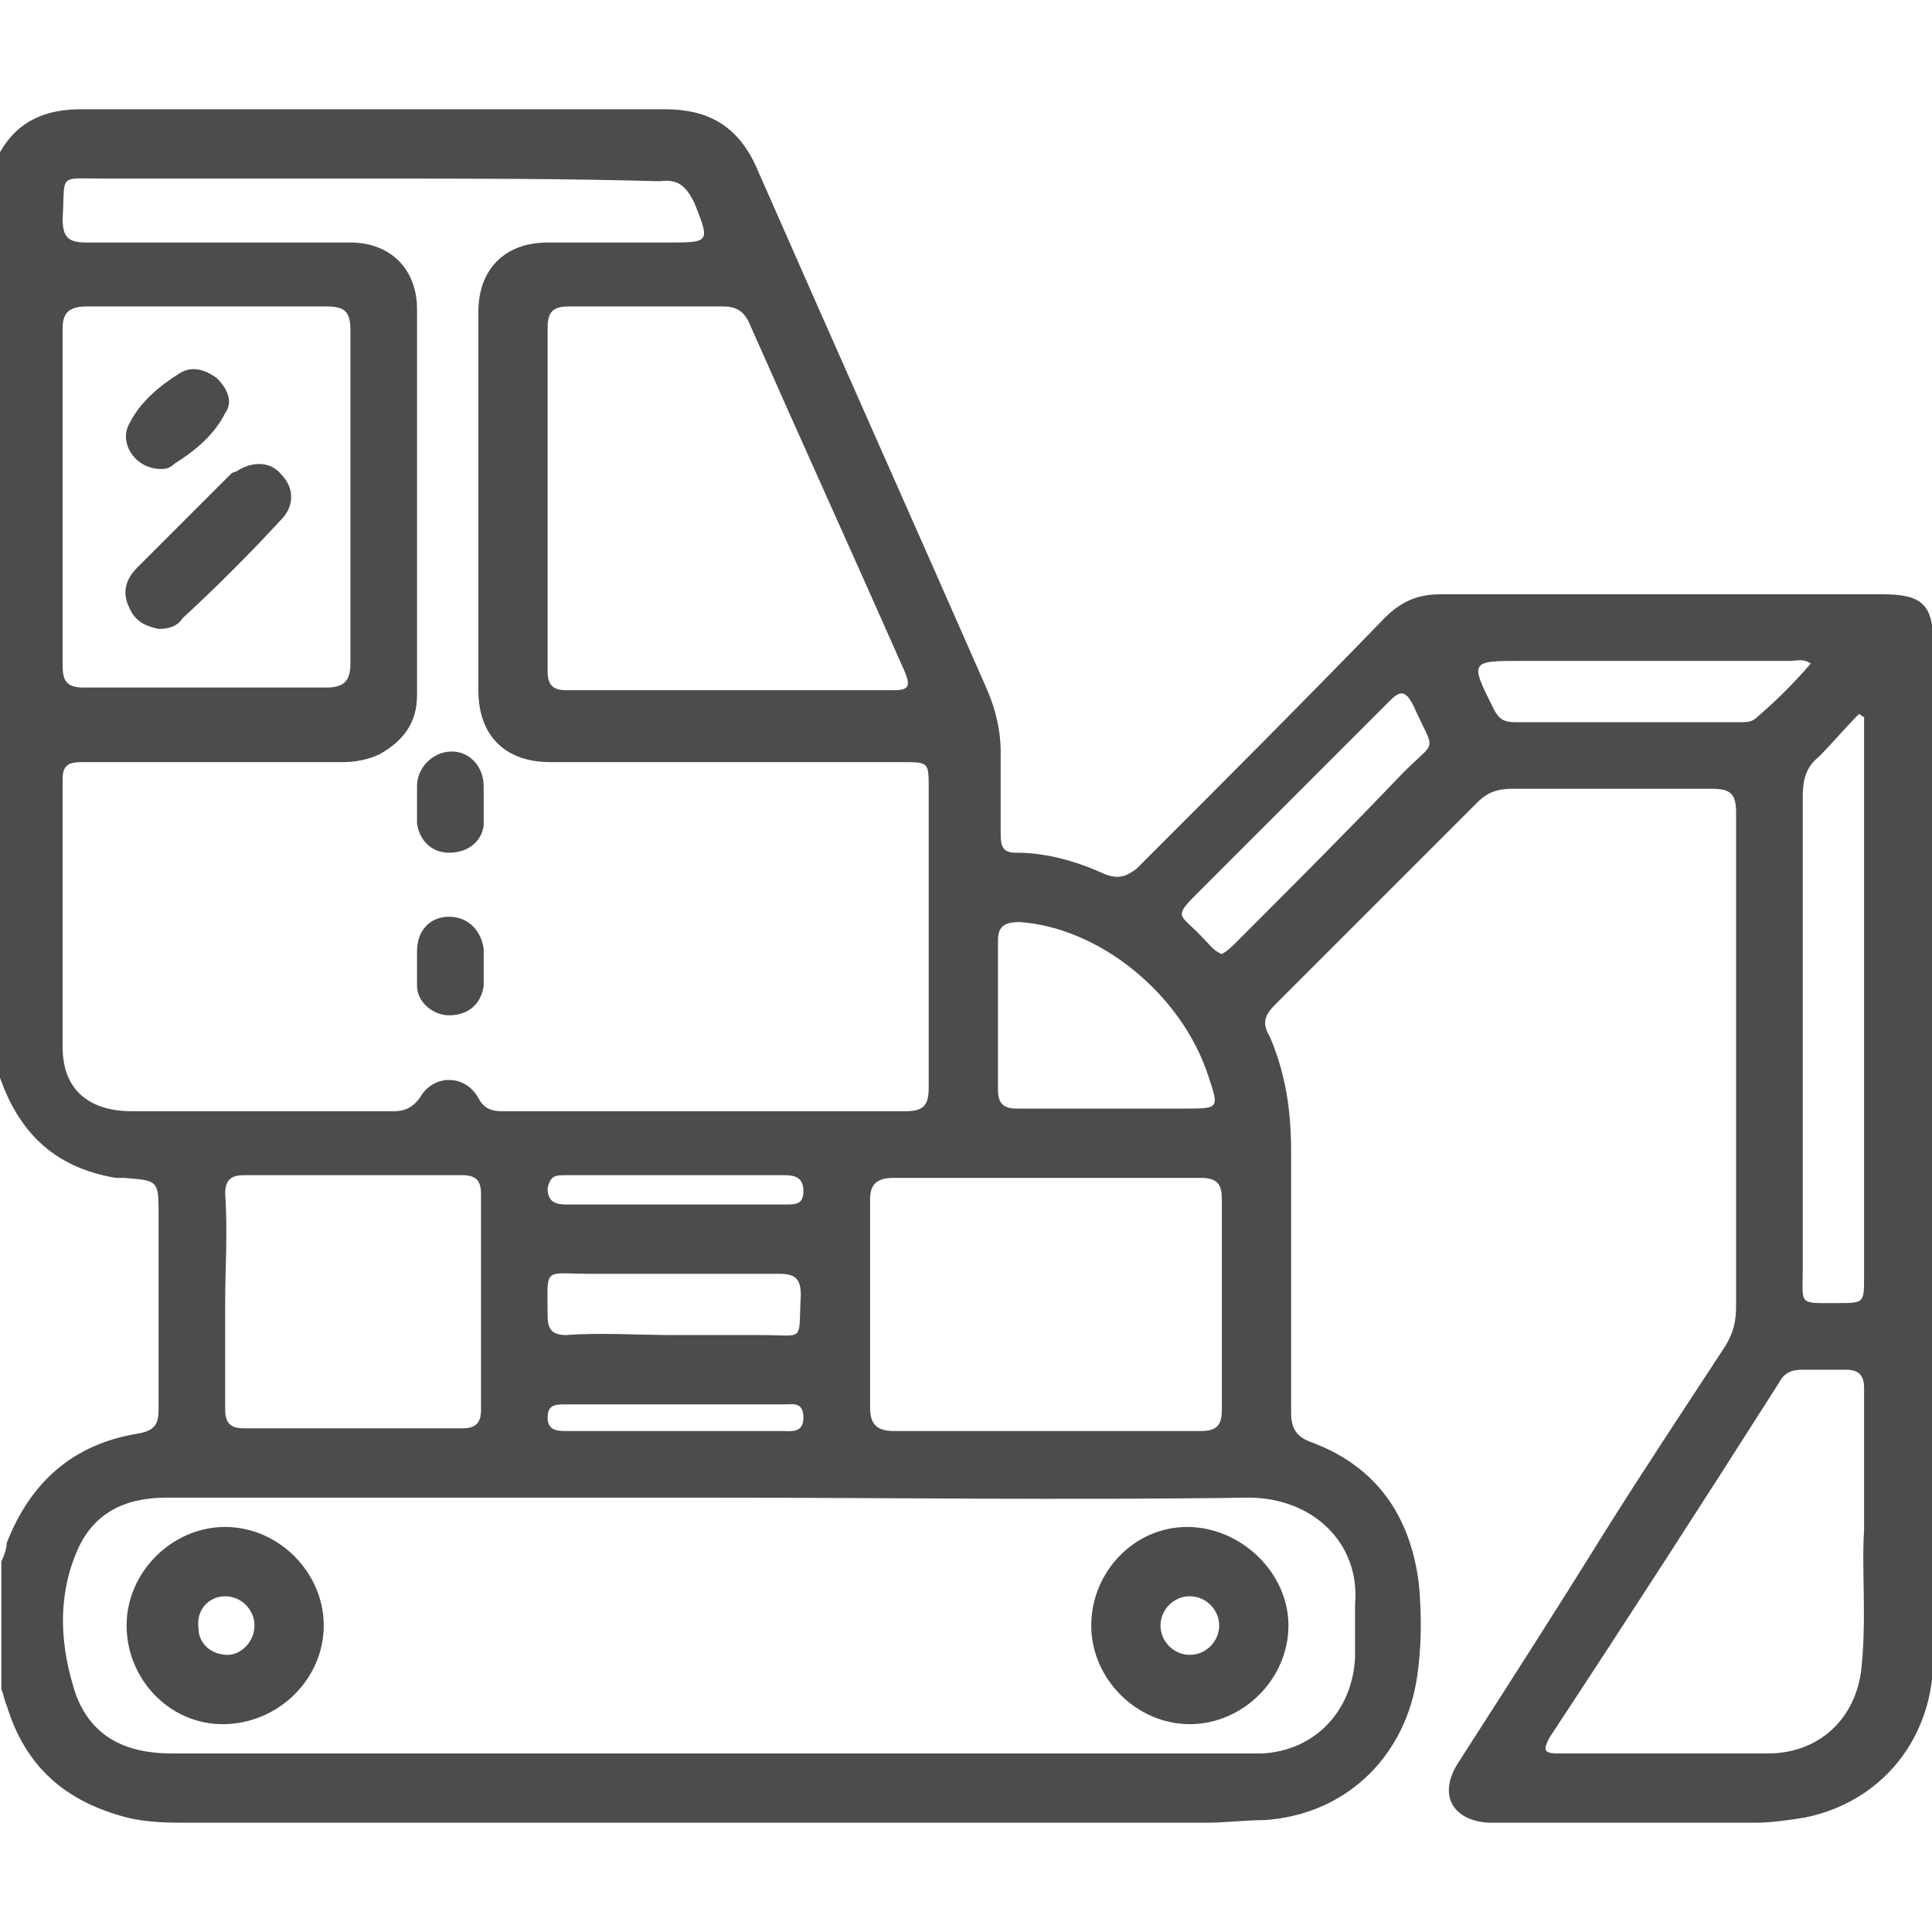 <svg width="40" height="40" viewBox="0 0 40 40" fill="none" xmlns="http://www.w3.org/2000/svg">
<g clip-path="url(#clip0_69_59)">
<path d="M1.683 2.262C0.966 2.262 0.359 2.483 -0.027 3.2V22.234C0.359 23.393 1.076 24.166 2.4 24.387H2.566C3.283 24.442 3.283 24.441 3.283 25.159V29.186C3.283 29.517 3.173 29.628 2.842 29.683C1.517 29.903 0.635 30.676 0.139 31.945C0.139 32.055 0.083 32.221 0.028 32.331V34.979C0.083 35.09 0.084 35.2 0.139 35.31C0.525 36.579 1.353 37.297 2.621 37.628C3.063 37.738 3.503 37.738 3.945 37.738H24.966C25.352 37.738 25.794 37.683 26.18 37.683C27.835 37.573 29.048 36.414 29.324 34.814C29.434 34.152 29.435 33.489 29.38 32.828C29.215 31.393 28.496 30.345 27.117 29.848C26.841 29.738 26.731 29.572 26.731 29.241V23.835C26.731 23.007 26.621 22.235 26.29 21.462C26.124 21.187 26.18 21.021 26.4 20.8L30.593 16.607C30.814 16.386 31.035 16.331 31.311 16.331H35.449C35.835 16.331 35.944 16.441 35.944 16.828V27.034C35.944 27.365 35.89 27.586 35.725 27.862C34.897 29.131 34.014 30.455 33.186 31.779C32.193 33.379 31.201 34.924 30.208 36.469C29.766 37.131 30.042 37.683 30.815 37.738H36.332C36.663 37.738 37.049 37.683 37.38 37.628C38.98 37.297 40.028 35.973 40.028 34.318V13.352C40.028 12.525 39.807 12.304 38.98 12.304H29.821C29.324 12.304 28.993 12.469 28.662 12.8C26.952 14.566 25.242 16.276 23.531 17.986C23.311 18.152 23.145 18.207 22.869 18.096C22.262 17.821 21.655 17.655 21.049 17.655C20.773 17.655 20.718 17.545 20.718 17.269V15.559C20.718 15.118 20.607 14.676 20.442 14.29C18.842 10.649 17.242 7.063 15.642 3.421C15.255 2.594 14.649 2.262 13.766 2.262H1.683ZM1.607 3.694C1.725 3.69 1.89 3.697 2.125 3.697H7.752C9.738 3.697 11.67 3.697 13.656 3.752C14.042 3.697 14.207 3.862 14.373 4.193C14.704 5.021 14.704 5.021 13.821 5.021H11.338C10.455 5.021 9.904 5.573 9.904 6.456V14.29C9.904 15.228 10.455 15.779 11.393 15.779H18.676C19.228 15.779 19.228 15.779 19.228 16.331V22.51C19.228 22.896 19.117 23.007 18.731 23.007H10.4C10.18 23.007 10.014 22.952 9.904 22.732C9.628 22.235 8.966 22.235 8.69 22.732C8.525 22.952 8.359 23.007 8.139 23.007H2.732C1.849 23.007 1.297 22.566 1.297 21.683V16.11C1.297 15.779 1.517 15.779 1.738 15.779H7.09C7.366 15.779 7.642 15.723 7.863 15.613C8.359 15.337 8.634 14.951 8.634 14.399V6.4C8.634 5.572 8.082 5.021 7.255 5.021H1.794C1.408 5.021 1.297 4.911 1.297 4.525C1.339 3.821 1.256 3.707 1.607 3.694ZM1.794 6.345H6.759C7.146 6.345 7.255 6.455 7.255 6.841V13.738C7.255 14.069 7.146 14.235 6.759 14.235H1.738C1.407 14.235 1.297 14.124 1.297 13.793V6.786C1.297 6.455 1.463 6.345 1.794 6.345ZM11.78 6.345H14.979C15.255 6.345 15.42 6.456 15.531 6.731C16.579 9.104 17.683 11.531 18.731 13.904C18.842 14.18 18.842 14.29 18.511 14.29H11.724C11.448 14.29 11.338 14.18 11.338 13.904V6.787C11.338 6.456 11.448 6.345 11.779 6.345H11.78ZM3.931 7.648C3.858 7.66 3.788 7.686 3.725 7.724C3.284 8 2.897 8.331 2.677 8.772C2.456 9.159 2.786 9.71 3.338 9.71C3.393 9.71 3.504 9.71 3.614 9.6C4.055 9.324 4.442 8.993 4.662 8.552C4.828 8.331 4.717 8.056 4.497 7.835C4.331 7.711 4.135 7.618 3.931 7.648ZM5.393 9.607C5.227 9.6 5.049 9.656 4.884 9.766C4.828 9.766 4.772 9.821 4.772 9.821L2.841 11.752C2.62 11.973 2.511 12.249 2.677 12.58C2.787 12.856 3.008 12.965 3.284 13.021C3.504 13.021 3.67 12.966 3.78 12.8C4.497 12.138 5.159 11.476 5.821 10.758C6.097 10.483 6.097 10.096 5.821 9.821C5.711 9.683 5.558 9.614 5.393 9.607ZM37.269 13.669C37.338 13.669 37.407 13.683 37.49 13.738C37.159 14.124 36.773 14.51 36.386 14.841C36.276 14.952 36.166 14.952 36.055 14.952H31.366C31.145 14.952 31.035 14.896 30.924 14.676C30.428 13.683 30.428 13.683 31.531 13.683H37.048C37.131 13.683 37.2 13.669 37.269 13.669ZM29.042 14.358C29.117 14.372 29.186 14.455 29.269 14.621C29.711 15.614 29.766 15.283 29.049 16C27.89 17.214 26.731 18.372 25.573 19.531C25.517 19.586 25.407 19.696 25.297 19.752C25.131 19.696 25.021 19.531 24.8 19.31C24.414 18.924 24.304 18.979 24.8 18.483L28.773 14.51C28.883 14.4 28.966 14.345 29.042 14.358ZM38.484 14.787C38.539 14.787 38.539 14.842 38.594 14.842V26.427C38.594 26.979 38.594 26.979 38.042 26.979C37.215 26.979 37.324 27.034 37.324 26.262V16.496C37.324 16.165 37.38 15.889 37.656 15.669C37.932 15.393 38.208 15.062 38.484 14.786V14.787ZM9.353 15.559C8.966 15.559 8.634 15.889 8.634 16.276V17.048C8.689 17.434 8.966 17.655 9.297 17.655C9.684 17.655 9.958 17.434 10.014 17.103V16.276C10.014 15.889 9.739 15.559 9.353 15.559ZM9.297 18.98C8.911 18.98 8.634 19.256 8.634 19.697V20.414C8.634 20.745 8.966 21.021 9.297 21.021C9.684 21.021 9.958 20.8 10.014 20.414V19.641C9.958 19.255 9.684 18.98 9.297 18.98ZM21.104 19.09C22.759 19.2 24.47 20.579 25.021 22.29C25.242 22.952 25.242 22.952 24.525 22.952H21.049C20.773 22.952 20.662 22.841 20.662 22.565V19.476C20.662 19.2 20.773 19.09 21.104 19.09ZM5.048 24.331H9.573C9.849 24.331 9.959 24.441 9.959 24.717V29.186C9.959 29.462 9.849 29.572 9.573 29.572H5.049C4.773 29.572 4.662 29.462 4.662 29.186V26.979C4.662 26.262 4.717 25.489 4.662 24.717C4.662 24.441 4.772 24.331 5.048 24.331ZM11.725 24.331H16.249C16.47 24.331 16.634 24.387 16.634 24.663C16.634 24.938 16.469 24.938 16.248 24.938H11.725C11.504 24.938 11.338 24.883 11.338 24.607C11.393 24.331 11.504 24.331 11.725 24.331ZM18.511 24.387H24.855C25.186 24.387 25.297 24.496 25.297 24.828V29.186C25.297 29.517 25.186 29.628 24.855 29.628H18.511C18.124 29.628 18.014 29.462 18.014 29.131V24.828C18.014 24.496 18.18 24.387 18.511 24.387ZM11.665 26.363C11.794 26.362 11.972 26.373 12.22 26.373H16.139C16.47 26.373 16.58 26.483 16.58 26.814C16.524 27.807 16.69 27.641 15.752 27.641H13.931C13.214 27.641 12.442 27.586 11.724 27.641C11.448 27.641 11.338 27.531 11.338 27.255C11.338 26.469 11.276 26.366 11.665 26.363ZM37.324 28.358H38.208C38.484 28.358 38.594 28.469 38.594 28.745V31.669C38.539 32.496 38.649 33.489 38.539 34.538C38.428 35.586 37.656 36.303 36.608 36.303H32.249C31.918 36.303 31.972 36.194 32.082 35.973C33.682 33.545 35.284 31.062 36.828 28.635C36.939 28.414 37.103 28.358 37.324 28.358ZM16.379 29.072C16.511 29.072 16.634 29.104 16.634 29.352C16.634 29.683 16.359 29.628 16.194 29.628H11.725C11.559 29.628 11.338 29.628 11.338 29.352C11.338 29.076 11.504 29.076 11.725 29.076H16.249C16.29 29.076 16.335 29.072 16.379 29.072ZM3.449 31.007H14.649C18.345 31.007 22.042 31.062 25.849 31.007C27.173 31.007 28.166 31.945 28.055 33.214V34.318C28 35.421 27.228 36.249 26.124 36.304H3.559C2.621 36.304 1.904 35.972 1.573 35.09C1.242 34.096 1.186 33.103 1.573 32.165C1.904 31.338 2.566 31.007 3.449 31.007ZM4.662 31.614C3.559 31.614 2.621 32.552 2.621 33.655C2.621 34.758 3.504 35.697 4.607 35.697C5.766 35.697 6.703 34.758 6.703 33.655C6.703 32.552 5.765 31.614 4.662 31.614L4.662 31.614ZM24.579 31.614C23.476 31.614 22.593 32.552 22.593 33.655C22.593 34.758 23.531 35.697 24.634 35.697C25.738 35.697 26.676 34.758 26.676 33.655C26.676 32.552 25.683 31.614 24.58 31.614L24.579 31.614ZM4.662 33.049C4.993 33.049 5.269 33.324 5.269 33.655C5.269 33.986 4.993 34.262 4.717 34.262C4.386 34.262 4.11 34.041 4.11 33.71C4.055 33.324 4.331 33.049 4.662 33.049ZM24.634 33.049C24.965 33.049 25.242 33.324 25.242 33.655C25.242 33.986 24.965 34.262 24.634 34.262C24.303 34.262 24.027 33.986 24.027 33.655C24.027 33.324 24.303 33.048 24.634 33.048L24.634 33.049Z" fill="black" fill-opacity="0.702"/>
</g>
<defs>
<clipPath id="clip0_69_59">
<rect width="40" height="40" fill="white"/>
</clipPath>
</defs>
</svg>
